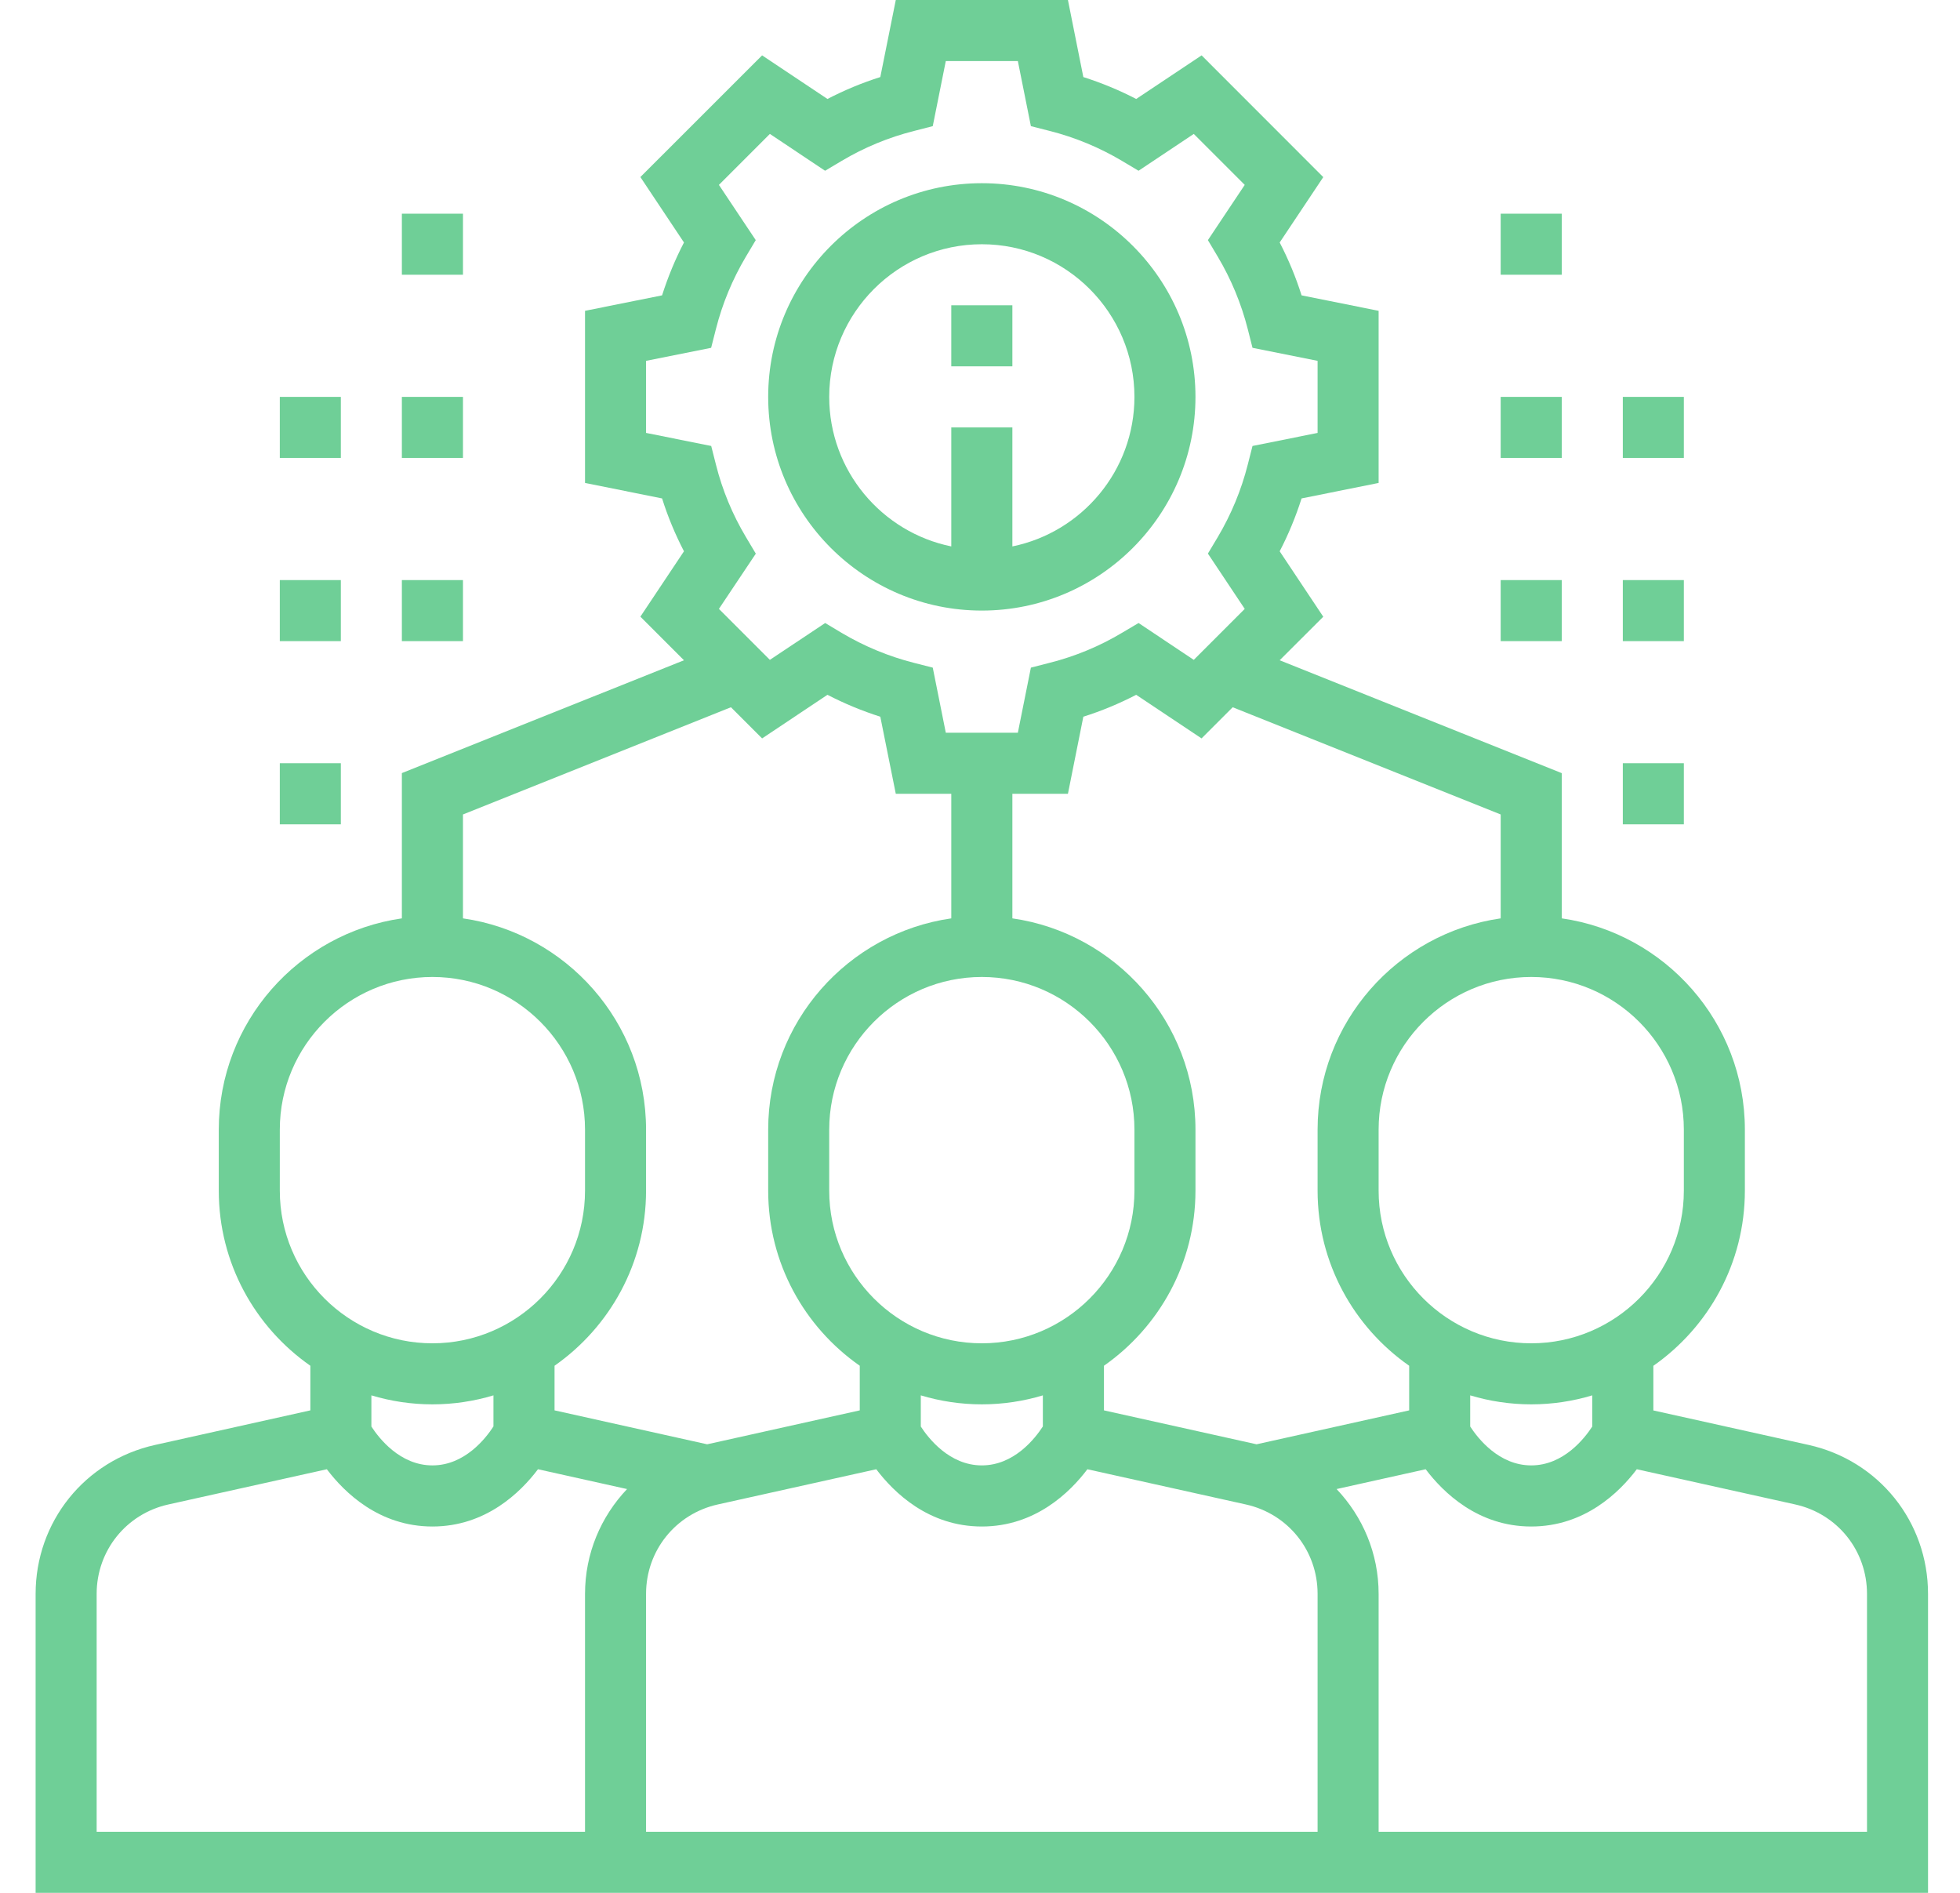 <svg width="29" height="28" viewBox="0 0 29 28" fill="none" xmlns="http://www.w3.org/2000/svg">
<g clip-path="url(#clip0)">
<path d="M14.527 9.032C16.27 9.032 17.688 7.614 17.688 5.871C17.688 4.128 16.27 2.71 14.527 2.71C12.784 2.71 11.366 4.128 11.366 5.871C11.366 7.614 12.784 9.032 14.527 9.032ZM14.527 3.613C15.772 3.613 16.785 4.626 16.785 5.871C16.785 6.961 16.008 7.873 14.979 8.083V6.323H14.075V8.083C13.046 7.873 12.269 6.962 12.269 5.871C12.269 4.626 13.282 3.613 14.527 3.613Z" fill="#6FCF97"/>
<path d="M14.075 4.516H14.979V5.419H14.075V4.516Z" fill="#6FCF97"/>
<path d="M26.759 21.374L24.463 20.864V20.204C25.28 19.632 25.817 18.685 25.817 17.613V16.71C25.817 15.121 24.637 13.805 23.108 13.585V11.437L18.934 9.767L19.579 9.123L18.934 8.155C19.064 7.905 19.172 7.643 19.258 7.373L20.398 7.144V4.598L19.258 4.369C19.173 4.099 19.064 3.838 18.934 3.587L19.579 2.62L17.779 0.819L16.811 1.464C16.561 1.334 16.299 1.226 16.029 1.14L15.801 0H13.254L13.025 1.14C12.755 1.225 12.494 1.334 12.243 1.464L11.276 0.819L9.475 2.619L10.12 3.587C9.99 3.837 9.882 4.099 9.796 4.369L8.656 4.598V7.144L9.796 7.373C9.881 7.643 9.99 7.904 10.12 8.155L9.475 9.122L10.12 9.767L5.946 11.436V13.585C4.417 13.805 3.237 15.12 3.237 16.71V17.613C3.237 18.685 3.774 19.632 4.592 20.203V20.863L2.296 21.374C1.254 21.605 0.527 22.512 0.527 23.578V28H28.527V23.578C28.527 22.512 27.8 21.605 26.759 21.374ZM23.559 21.102C23.447 21.274 23.136 21.677 22.656 21.677C22.176 21.677 21.865 21.274 21.753 21.102V20.641C22.039 20.727 22.342 20.774 22.656 20.774C22.97 20.774 23.273 20.727 23.559 20.641V21.102ZM24.914 16.71V17.613C24.914 18.858 23.901 19.871 22.656 19.871C21.411 19.871 20.398 18.858 20.398 17.613V16.71C20.398 15.465 21.411 14.452 22.656 14.452C23.901 14.452 24.914 15.465 24.914 16.71ZM22.204 12.048V13.585C20.675 13.805 19.495 15.12 19.495 16.71V17.613C19.495 18.685 20.032 19.632 20.85 20.203V20.863L18.592 21.365L16.334 20.863V20.203C17.151 19.631 17.688 18.684 17.688 17.613V16.71C17.688 15.12 16.508 13.805 14.979 13.585V11.742H15.801L16.029 10.602C16.299 10.517 16.56 10.408 16.811 10.278L17.778 10.923L18.239 10.462L22.204 12.048ZM19.495 27.097H9.559V23.578C9.559 22.938 9.996 22.394 10.62 22.255L12.965 21.734C13.224 22.076 13.737 22.581 14.527 22.581C15.317 22.581 15.831 22.076 16.089 21.734L18.434 22.255C19.059 22.394 19.495 22.938 19.495 23.578V27.097ZM14.527 14.452C15.772 14.452 16.785 15.465 16.785 16.71V17.613C16.785 18.858 15.772 19.871 14.527 19.871C13.282 19.871 12.269 18.858 12.269 17.613V16.71C12.269 15.465 13.282 14.452 14.527 14.452ZM14.527 20.774C14.841 20.774 15.144 20.727 15.43 20.641V21.101C15.318 21.274 15.007 21.677 14.527 21.677C14.047 21.677 13.736 21.274 13.624 21.102V20.641C13.91 20.727 14.213 20.774 14.527 20.774ZM9.559 6.404V5.338L10.522 5.145L10.592 4.87C10.688 4.491 10.838 4.13 11.036 3.797L11.182 3.552L10.637 2.735L11.391 1.981L12.208 2.526L12.453 2.38C12.786 2.182 13.147 2.032 13.525 1.937L13.801 1.866L13.994 0.903H15.06L15.253 1.866L15.528 1.936C15.907 2.032 16.268 2.182 16.601 2.38L16.846 2.526L17.663 1.981L18.417 2.735L17.872 3.552L18.018 3.797C18.216 4.13 18.366 4.491 18.462 4.869L18.532 5.145L19.495 5.338V6.404L18.532 6.597L18.462 6.872C18.366 7.251 18.216 7.611 18.018 7.945L17.872 8.189L18.417 9.007L17.663 9.761L16.846 9.216L16.601 9.361C16.268 9.56 15.907 9.71 15.529 9.805L15.253 9.876L15.06 10.839H13.994L13.801 9.876L13.526 9.806C13.147 9.71 12.787 9.56 12.453 9.362L12.209 9.216L11.391 9.761L10.637 9.007L11.183 8.19L11.037 7.945C10.838 7.612 10.688 7.251 10.593 6.873L10.523 6.597L9.559 6.404ZM10.815 10.462L11.276 10.923L12.243 10.278C12.494 10.408 12.755 10.516 13.025 10.602L13.254 11.742H14.075V13.585C12.546 13.805 11.366 15.12 11.366 16.71V17.613C11.366 18.685 11.903 19.632 12.721 20.203V20.863L10.463 21.365L8.205 20.863V20.203C9.022 19.631 9.559 18.684 9.559 17.613V16.71C9.559 15.12 8.379 13.805 6.85 13.585V12.048L10.815 10.462ZM4.14 17.613V16.71C4.14 15.465 5.153 14.452 6.398 14.452C7.643 14.452 8.656 15.465 8.656 16.71V17.613C8.656 18.858 7.643 19.871 6.398 19.871C5.153 19.871 4.14 18.858 4.14 17.613ZM6.398 20.774C6.712 20.774 7.015 20.727 7.301 20.641V21.101C7.189 21.274 6.878 21.677 6.398 21.677C5.917 21.677 5.606 21.273 5.495 21.102V20.641C5.781 20.727 6.084 20.774 6.398 20.774ZM1.43 23.578C1.43 22.938 1.867 22.394 2.491 22.255L4.836 21.734C5.095 22.076 5.608 22.581 6.398 22.581C7.188 22.581 7.702 22.076 7.96 21.734L9.278 22.027C8.892 22.434 8.656 22.978 8.656 23.578V27.097H1.43V23.578ZM27.624 27.097H20.398V23.578C20.398 22.978 20.162 22.434 19.776 22.027L21.094 21.734C21.353 22.076 21.866 22.581 22.656 22.581C23.446 22.581 23.96 22.076 24.218 21.734L26.563 22.255C27.188 22.394 27.624 22.938 27.624 23.578V27.097Z" fill="#6FCF97"/>
<path d="M22.204 3.161H23.108V4.064H22.204V3.161Z" fill="#6FCF97"/>
<path d="M22.204 5.871H23.108V6.774H22.204V5.871Z" fill="#6FCF97"/>
<path d="M22.204 8.581H23.108V9.484H22.204V8.581Z" fill="#6FCF97"/>
<path d="M24.011 5.871H24.914V6.774H24.011V5.871Z" fill="#6FCF97"/>
<path d="M24.011 8.581H24.914V9.484H24.011V8.581Z" fill="#6FCF97"/>
<path d="M24.011 11.29H24.914V12.194H24.011V11.29Z" fill="#6FCF97"/>
<path d="M5.946 3.161H6.85V4.064H5.946V3.161Z" fill="#6FCF97"/>
<path d="M5.946 5.871H6.85V6.774H5.946V5.871Z" fill="#6FCF97"/>
<path d="M5.946 8.581H6.85V9.484H5.946V8.581Z" fill="#6FCF97"/>
<path d="M4.14 5.871H5.043V6.774H4.14V5.871Z" fill="#6FCF97"/>
<path d="M4.14 8.581H5.043V9.484H4.14V8.581Z" fill="#6FCF97"/>
<path d="M4.14 11.29H5.043V12.194H4.14V11.29Z" fill="#6FCF97"/>
</g>
<defs>
<clipPath id="clip0">
<rect width="28" height="28" fill="white" transform="translate(0.527)"/>
</clipPath>
</defs>
</svg>
